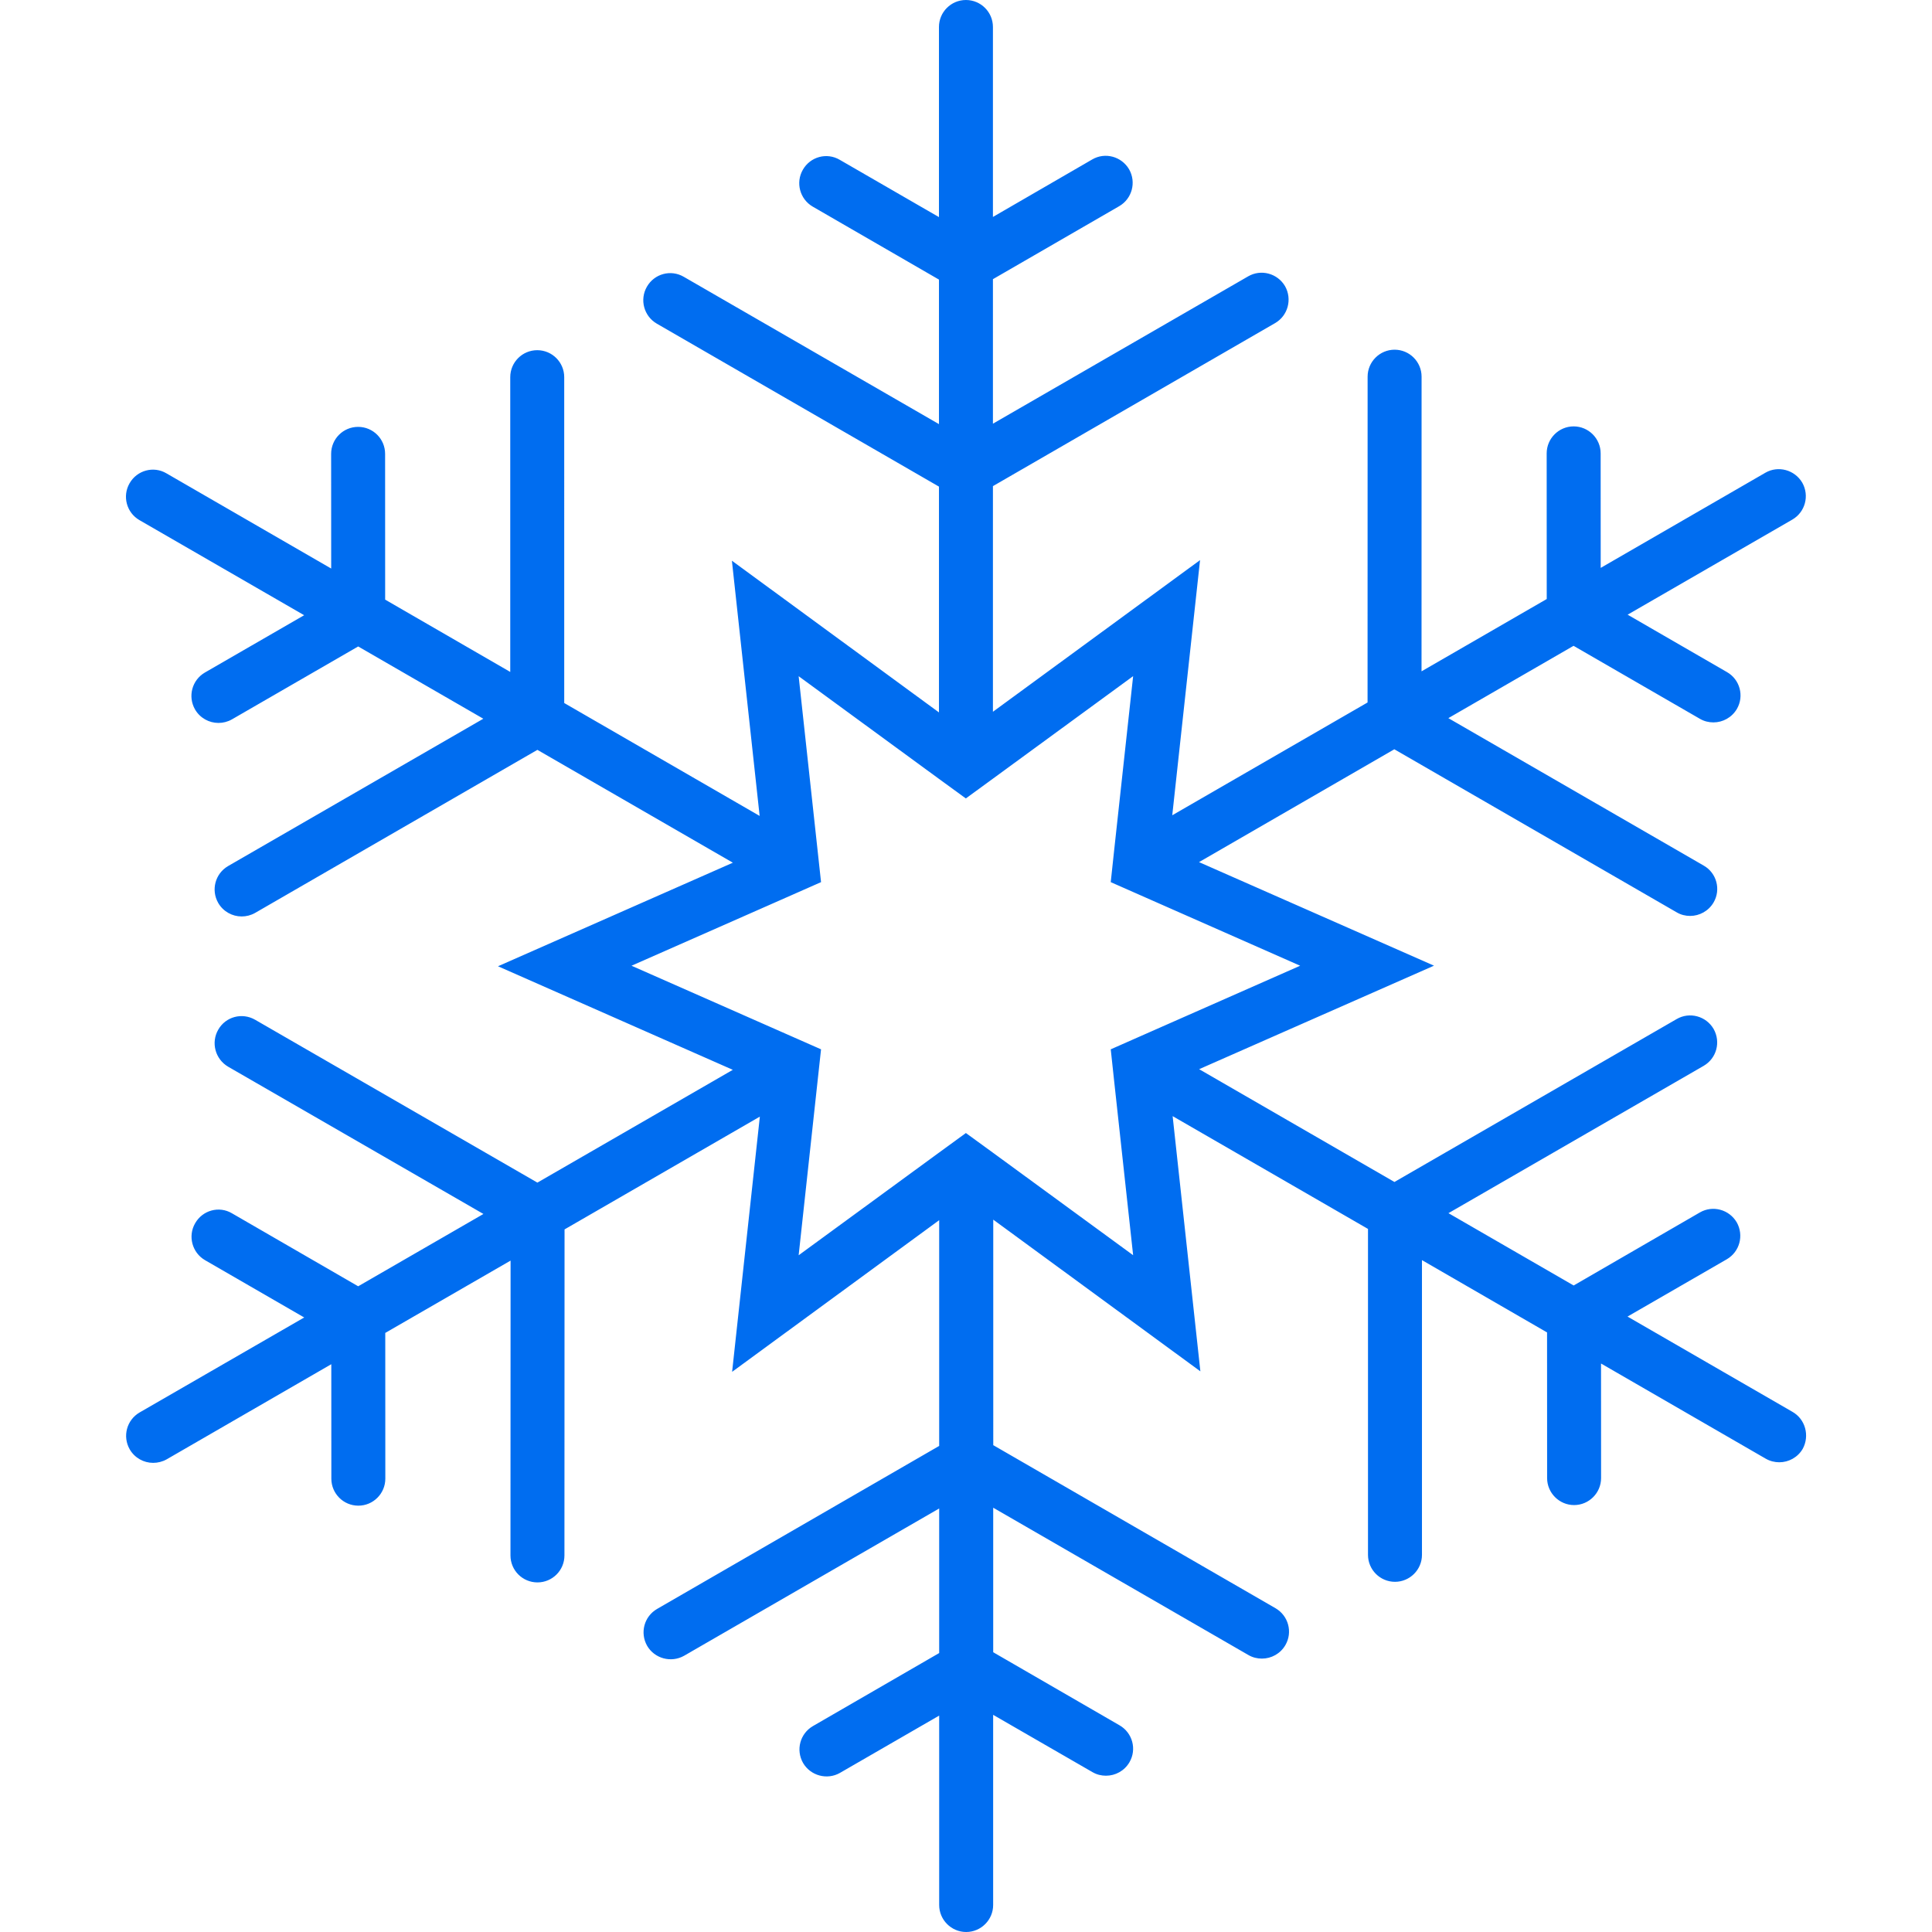 <?xml version="1.0" encoding="iso-8859-1"?>
<!-- Generator: Adobe Illustrator 16.0.0, SVG Export Plug-In . SVG Version: 6.00 Build 0)  -->
<!DOCTYPE svg PUBLIC "-//W3C//DTD SVG 1.1//EN" "http://www.w3.org/Graphics/SVG/1.1/DTD/svg11.dtd">
<svg xmlns="http://www.w3.org/2000/svg" xmlns:xlink="http://www.w3.org/1999/xlink" version="1.1" id="Capa_1" x="0px" y="0px" width="512px" height="512px" viewBox="0 0 35.8 35.8" style="enable-background:new 0 0 35.8 35.8;" xml:space="preserve">
<g>
	<path d="M33.212,26.16l-3.054-1.764l1.84-1.062c0.238-0.139,0.32-0.441,0.184-0.684c-0.14-0.238-0.445-0.322-0.684-0.183   L29.16,23.82l-2.32-1.34l4.729-2.73c0.239-0.139,0.321-0.441,0.184-0.684c-0.139-0.238-0.445-0.322-0.684-0.183l-5.23,3.019   l-3.619-2.09l4.352-1.918l-4.354-1.919l3.619-2.091l5.231,3.021c0.079,0.047,0.165,0.067,0.25,0.067   c0.174,0,0.342-0.091,0.435-0.25c0.139-0.239,0.057-0.546-0.184-0.683l-4.731-2.732l2.32-1.34L31.5,13.32   c0.079,0.046,0.165,0.066,0.25,0.066c0.173,0,0.341-0.09,0.435-0.25c0.138-0.238,0.056-0.545-0.184-0.682L30.16,11.39l3.052-1.762   c0.239-0.139,0.32-0.443,0.184-0.684c-0.14-0.238-0.446-0.322-0.684-0.184l-3.051,1.763L29.66,8.401c0-0.275-0.225-0.5-0.5-0.5   c-0.276,0-0.5,0.225-0.5,0.5l0.001,2.699l-2.32,1.34l0.001-5.46c0-0.276-0.224-0.5-0.5-0.5c-0.275,0-0.5,0.224-0.5,0.5   l-0.001,6.037l-3.619,2.09l0.515-4.728l-3.838,2.81V9.008l5.229-3.021c0.238-0.138,0.32-0.443,0.184-0.684   c-0.14-0.238-0.445-0.321-0.684-0.182l-4.729,2.73V5.173l2.339-1.352c0.239-0.138,0.321-0.443,0.184-0.684   c-0.14-0.238-0.445-0.322-0.684-0.182L18.399,4.02V0.5c0-0.276-0.224-0.5-0.5-0.5s-0.5,0.224-0.5,0.5v3.523L15.56,2.961   c-0.24-0.141-0.545-0.057-0.683,0.184c-0.138,0.239-0.056,0.545,0.183,0.684l2.339,1.352v2.678l-4.729-2.73   c-0.24-0.14-0.545-0.057-0.683,0.184c-0.138,0.239-0.056,0.545,0.183,0.684l5.229,3.02v4.184l-3.837-2.811l0.514,4.729   l-3.621-2.092V6.989c0-0.276-0.224-0.5-0.5-0.5c-0.276,0-0.5,0.224-0.5,0.5v5.462l-2.318-1.34L7.136,8.41   c0-0.277-0.224-0.5-0.5-0.5c-0.276,0-0.5,0.223-0.5,0.5l0.001,2.125L3.084,8.771C2.845,8.63,2.539,8.714,2.401,8.955   C2.263,9.194,2.345,9.5,2.584,9.638L5.636,11.4l-1.839,1.062c-0.239,0.139-0.321,0.443-0.183,0.684   c0.093,0.16,0.261,0.25,0.434,0.25c0.085,0,0.171-0.021,0.25-0.066l2.339-1.351l2.319,1.339l-4.729,2.73   c-0.239,0.139-0.321,0.443-0.183,0.684c0.093,0.16,0.261,0.25,0.434,0.25c0.085,0,0.171-0.021,0.25-0.066l5.23-3.021l3.622,2.091   l-4.352,1.919l4.351,1.919l-3.621,2.09l-5.231-3.018c-0.241-0.138-0.545-0.058-0.683,0.184c-0.138,0.24-0.056,0.545,0.183,0.686   l4.731,2.729l-2.321,1.34l-2.338-1.352c-0.239-0.142-0.545-0.058-0.683,0.184c-0.138,0.238-0.056,0.545,0.183,0.684l1.838,1.062   l-3.05,1.76c-0.239,0.139-0.321,0.443-0.183,0.684c0.093,0.16,0.261,0.25,0.434,0.25c0.085,0,0.171-0.021,0.25-0.065l3.051-1.763   L6.14,27.4c0,0.276,0.224,0.5,0.5,0.5l0,0c0.276,0,0.5-0.225,0.5-0.5l-0.001-2.701l2.322-1.34l-0.002,5.463   c0,0.277,0.224,0.5,0.5,0.5s0.5-0.223,0.5-0.5l0.002-6.041l3.619-2.09l-0.514,4.729l3.837-2.81v4.183l-5.228,3.021   c-0.239,0.139-0.321,0.442-0.183,0.684c0.138,0.236,0.444,0.318,0.683,0.184l4.728-2.73v2.679l-2.339,1.353   c-0.239,0.139-0.321,0.442-0.183,0.684c0.138,0.236,0.444,0.32,0.683,0.184l1.839-1.062V35.3c0,0.274,0.224,0.5,0.5,0.5   s0.5-0.226,0.5-0.5v-3.524l1.841,1.062c0.079,0.046,0.165,0.066,0.25,0.066c0.174,0,0.342-0.09,0.435-0.25   c0.139-0.239,0.057-0.545-0.184-0.684l-2.341-1.354v-2.678l4.729,2.73c0.079,0.046,0.165,0.066,0.25,0.066   c0.174,0,0.342-0.09,0.435-0.25c0.139-0.239,0.057-0.545-0.184-0.684l-5.229-3.021V22.6l3.838,2.811l-0.514-4.729l3.62,2.09v6.039   c0,0.276,0.224,0.5,0.5,0.5c0.275,0,0.5-0.224,0.5-0.5V23.35l2.318,1.34l0.001,2.699c0,0.275,0.225,0.5,0.5,0.5s0.5-0.225,0.5-0.5   l-0.001-2.123l3.053,1.764c0.079,0.045,0.165,0.066,0.25,0.066c0.174,0,0.342-0.09,0.435-0.25   C33.536,26.604,33.454,26.296,33.212,26.16z M20.997,23.259l-2.6-1.901l-0.499-0.363l-0.501,0.365l-2.598,1.9l0.348-3.201   l0.067-0.615l-0.567-0.25l-2.945-1.299l2.946-1.299l0.566-0.25l-0.067-0.616l-0.348-3.2l2.598,1.901l0.5,0.364l0.5-0.365l2.6-1.901   l-0.349,3.201l-0.066,0.616l0.564,0.249l2.946,1.3l-2.944,1.299l-0.566,0.25l0.066,0.615L20.997,23.259z" fill="#006DF0"/>
</g>
<g>
</g>
<g>
</g>
<g>
</g>
<g>
</g>
<g>
</g>
<g>
</g>
<g>
</g>
<g>
</g>
<g>
</g>
<g>
</g>
<g>
</g>
<g>
</g>
<g>
</g>
<g>
</g>
<g>
</g>
</svg>

